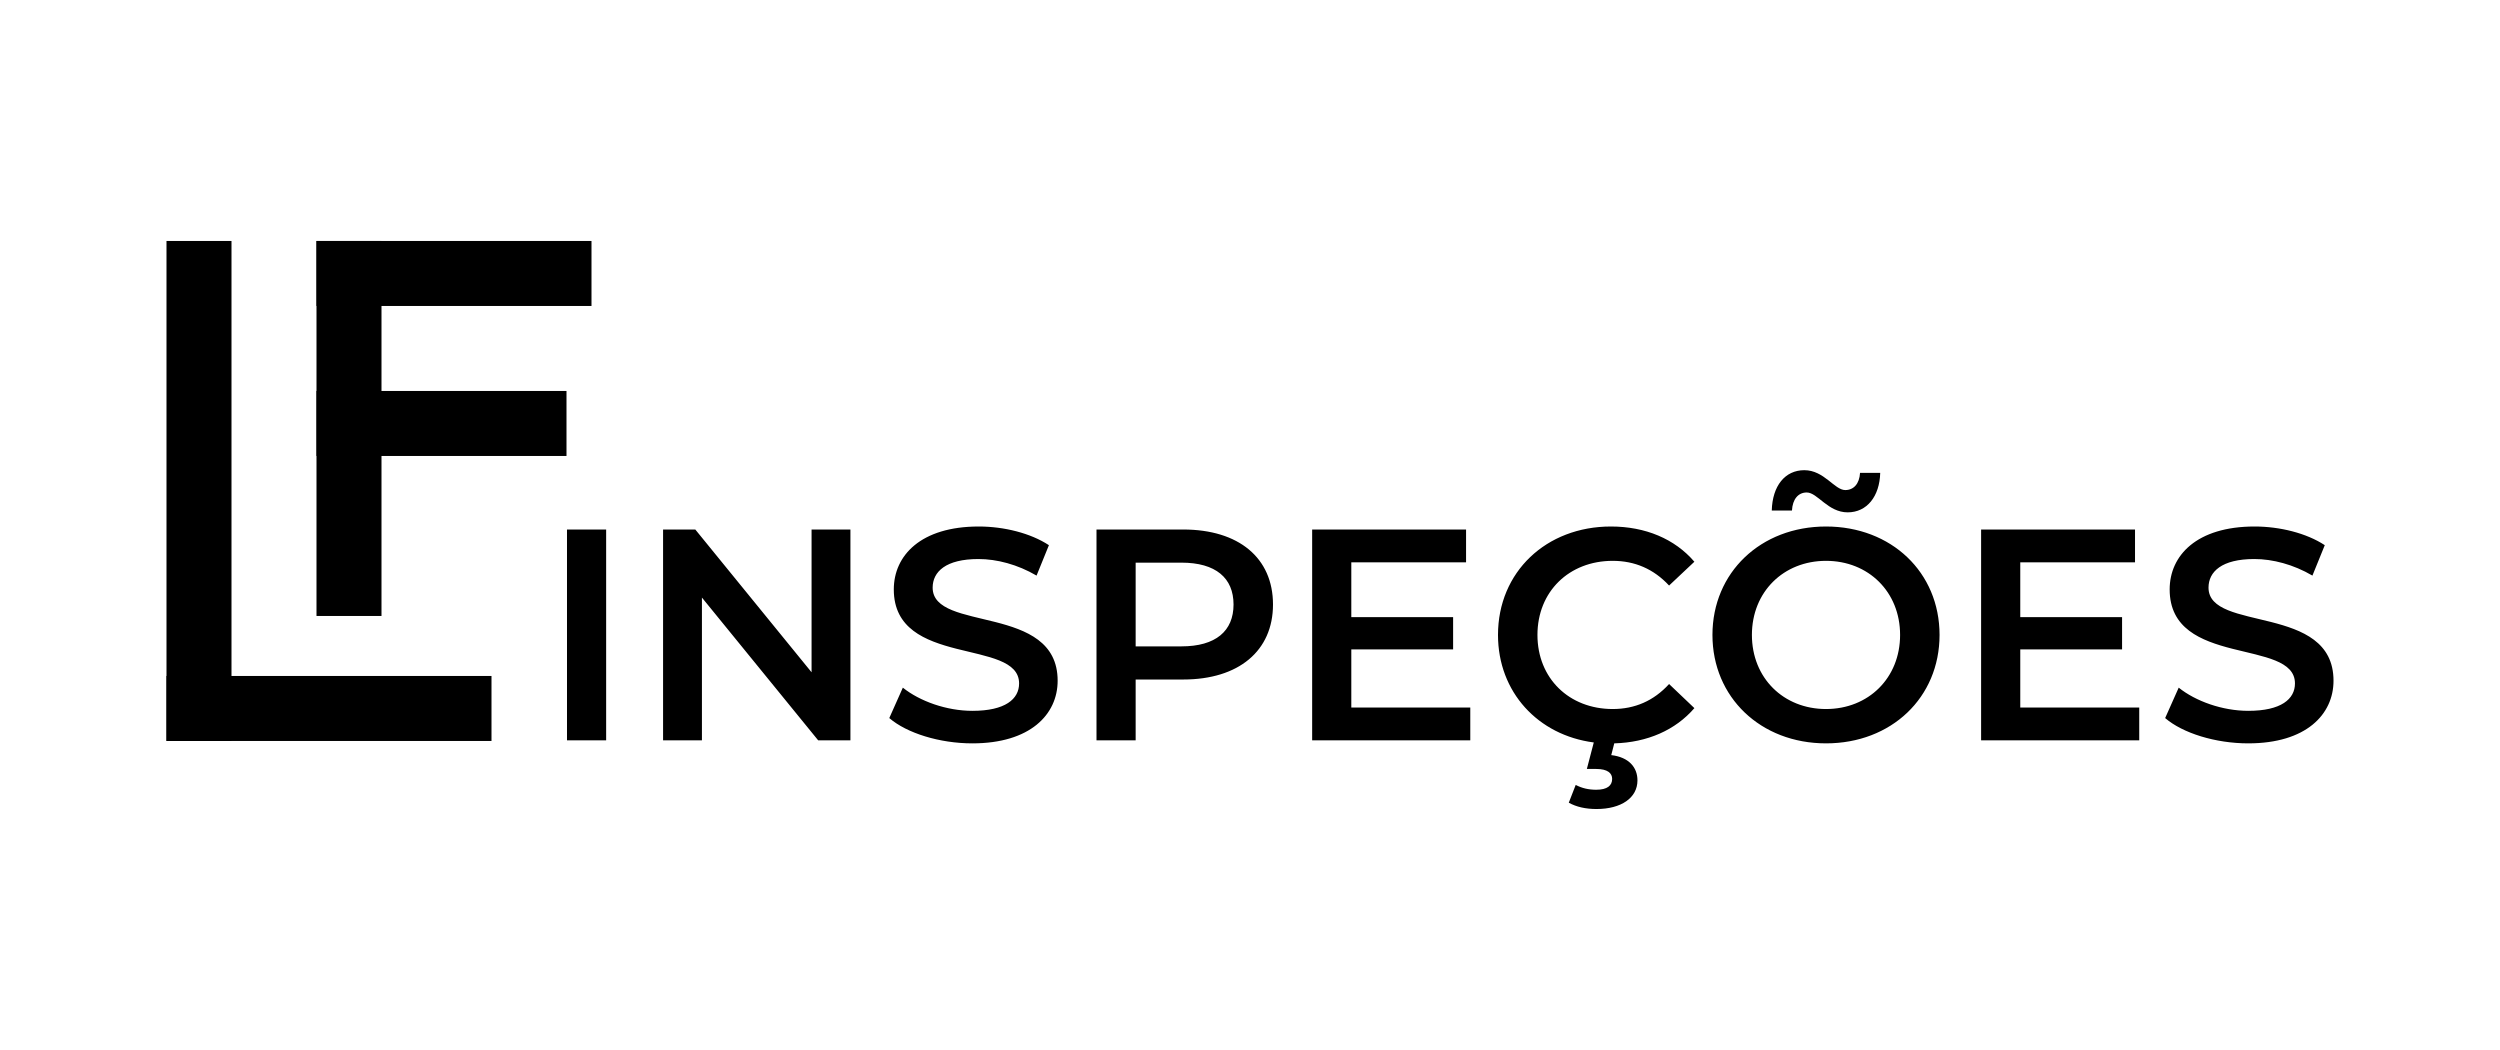 <?xml version="1.0" encoding="UTF-8" standalone="no"?>
<!-- Created with Inkscape (http://www.inkscape.org/) -->

<svg
   width="50cm"
   height="21cm"
   viewBox="0 0 500 210"
   version="1.1"
   id="svg1"
   inkscape:version="1.3.2 (091e20e, 2023-11-25, custom)"
   sodipodi:docname="LOGO.svg"
   xmlns:inkscape="http://www.inkscape.org/namespaces/inkscape"
   xmlns:sodipodi="http://sodipodi.sourceforge.net/DTD/sodipodi-0.dtd"
   xmlns="http://www.w3.org/2000/svg"
   xmlns:svg="http://www.w3.org/2000/svg">
  <sodipodi:namedview
     id="namedview1"
     pagecolor="#ffffff"
     bordercolor="#eeeeee"
     borderopacity="1"
     inkscape:showpageshadow="0"
     inkscape:pageopacity="0"
     inkscape:pagecheckerboard="0"
     inkscape:deskcolor="#505050"
     inkscape:document-units="mm"
     showguides="true"
     inkscape:zoom="0.081733181"
     inkscape:cx="1407.0173"
     inkscape:cy="1608.8937"
     inkscape:window-width="1366"
     inkscape:window-height="715"
     inkscape:window-x="-8"
     inkscape:window-y="-8"
     inkscape:window-maximized="1"
     inkscape:current-layer="layer13"
     showgrid="false">
    <inkscape:page
       x="0"
       y="0"
       width="500"
       height="210"
       id="page6"
       margin="0"
       bleed="0" />
    <inkscape:grid
       id="grid14"
       units="mm"
       originx="-509.098"
       originy="-224.324"
       spacingx="1"
       spacingy="1"
       empcolor="#0099e5"
       empopacity="0.302"
       color="#0099e5"
       opacity="0.149"
       empspacing="5"
       dotted="false"
       gridanglex="30"
       gridanglez="30"
       visible="false" />
  </sodipodi:namedview>
  <defs
     id="defs1" />
  <g
     inkscape:groupmode="layer"
     id="layer9"
     inkscape:label="Logo Preta Hori"
     inkscape:highlight-color="#000000"
     transform="translate(-509.098,-224.324)">
    <g
       id="g6-5-5-6"
       transform="translate(522.397,242.518)"
       style="fill:#000000;fill-opacity:1">
      <rect
         style="fill:#000000;fill-opacity:1;stroke-width:0.195"
         id="rect1-7-7-3-0"
         width="13"
         height="65"
         x="117"
         y="-85"
         inkscape:label="rect1"
         transform="rotate(90)" />
      <rect
         style="fill:#000000;fill-opacity:1;stroke-width:0.241"
         id="rect1-1-7-5"
         width="13"
         height="100"
         x="20"
         y="30"
         inkscape:label="rect1" />
      <rect
         style="fill:#000000;fill-opacity:1;stroke-width:0.209"
         id="rect1-9-7-7-0"
         width="13"
         height="75"
         x="50"
         y="30"
         inkscape:label="rect1" />
      <rect
         style="fill:#000000;fill-opacity:1;stroke-width:0.179"
         id="rect1-9-6-2-2-6"
         width="13"
         height="55"
         x="30"
         y="-105"
         inkscape:label="rect1"
         transform="rotate(90)" />
      <rect
         style="fill:#000000;fill-opacity:1;stroke-width:0.171"
         id="rect1-9-6-1-1-4-3"
         width="13"
         height="50"
         x="60"
         y="-100"
         inkscape:label="rect1"
         transform="rotate(90)" />
      <path
         style="font-weight:600;font-size:60.239px;font-family:Montserrat;-inkscape-font-specification:'Montserrat Semi-Bold';fill:#000000;fill-opacity:1;stroke-width:1.614"
         d="M 100.1,129.876 H 107.931 V 87.709 h -7.831 z M 149.014,87.709 V 116.262 L 125.762,87.709 h -6.446 V 129.876 h 7.771 v -28.553 l 23.252,28.553 h 6.446 V 87.709 Z m 32.168,42.77 c 11.566,0 17.048,-5.783 17.048,-12.53 0,-15.481 -24.999,-9.638 -24.999,-18.614 0,-3.193 2.651,-5.723 9.156,-5.723 3.675,0 7.831,1.084 11.626,3.313 l 2.47,-6.084 c -3.675,-2.41 -8.976,-3.735 -14.036,-3.735 -11.566,0 -16.987,5.783 -16.987,12.59 0,15.662 25.06,9.699 25.06,18.795 0,3.132 -2.771,5.482 -9.337,5.482 -5.181,0 -10.542,-1.928 -13.915,-4.638 l -2.711,6.084 c 3.494,3.012 10.06,5.06 16.626,5.06 z M 223.349,87.709 H 206 V 129.876 h 7.831 v -12.168 h 9.518 c 11.084,0 17.951,-5.723 17.951,-15 0,-9.337 -6.867,-15 -17.951,-15 z m -0.361,23.373 h -9.156 v -16.747 h 9.156 c 6.867,0 10.421,3.072 10.421,8.373 0,5.301 -3.554,8.373 -10.421,8.373 z m 33.975,12.229 v -11.626 h 20.361 v -6.446 H 256.963 V 94.275 h 22.951 V 87.709 H 249.132 V 129.876 h 31.626 v -6.566 z m 52.288,0.301 c -8.735,0 -15.06,-6.144 -15.06,-14.819 0,-8.674 6.325,-14.819 15.06,-14.819 4.397,0 8.193,1.626 11.265,4.94 l 5.06,-4.759 c -3.916,-4.578 -9.819,-7.048 -16.686,-7.048 -12.951,0 -22.59,9.096 -22.59,21.686 0,11.445 8.012,20.06 19.156,21.505 l -1.385,5.301 h 1.867 c 2.289,0 3.193,0.843 3.193,1.988 0,1.325 -0.964,2.169 -3.193,2.169 -1.506,0 -2.831,-0.301 -4.096,-0.964 l -1.385,3.554 c 1.506,0.843 3.373,1.265 5.542,1.265 4.94,0 8.193,-2.229 8.193,-5.723 0,-2.59 -1.687,-4.638 -5.241,-5.06 l 0.602,-2.349 c 6.626,-0.181 12.229,-2.651 16.024,-7.048 l -5.06,-4.819 c -3.072,3.373 -6.867,5 -11.265,5 z m 46.987,-39.336 c 3.855,0 6.385,-3.193 6.506,-7.891 h -4.036 c -0.12,2.169 -1.265,3.434 -2.952,3.434 -2.169,0 -4.217,-3.976 -8.193,-3.976 -3.855,0 -6.385,3.132 -6.506,8.072 h 4.036 c 0.12,-2.289 1.265,-3.614 2.952,-3.614 2.169,0 4.217,3.976 8.193,3.976 z m -4.337,46.203 c 13.072,0 22.71,-9.156 22.71,-21.686 0,-12.53 -9.638,-21.686 -22.71,-21.686 -13.072,0 -22.71,9.217 -22.71,21.686 0,12.47 9.638,21.686 22.71,21.686 z m 0,-6.867 c -8.494,0 -14.819,-6.205 -14.819,-14.819 0,-8.614 6.325,-14.819 14.819,-14.819 8.494,0 14.819,6.205 14.819,14.819 0,8.614 -6.325,14.819 -14.819,14.819 z m 38.854,-0.301 v -11.626 h 20.361 v -6.446 H 390.754 V 94.275 h 22.951 V 87.709 H 382.923 V 129.876 h 31.626 v -6.566 z m 45.601,7.168 c 11.566,0 17.048,-5.783 17.048,-12.53 0,-15.481 -24.999,-9.638 -24.999,-18.614 0,-3.193 2.651,-5.723 9.156,-5.723 3.675,0 7.831,1.084 11.626,3.313 l 2.47,-6.084 c -3.675,-2.41 -8.976,-3.735 -14.036,-3.735 -11.566,0 -16.987,5.783 -16.987,12.59 0,15.662 25.06,9.699 25.06,18.795 0,3.132 -2.771,5.482 -9.337,5.482 -5.181,0 -10.542,-1.928 -13.915,-4.638 l -2.711,6.084 c 3.494,3.012 10.06,5.06 16.626,5.06 z"
         id="text1-1-5-4"
         aria-label="INSPEÇÕES" />
    </g>
  </g>
</svg>
